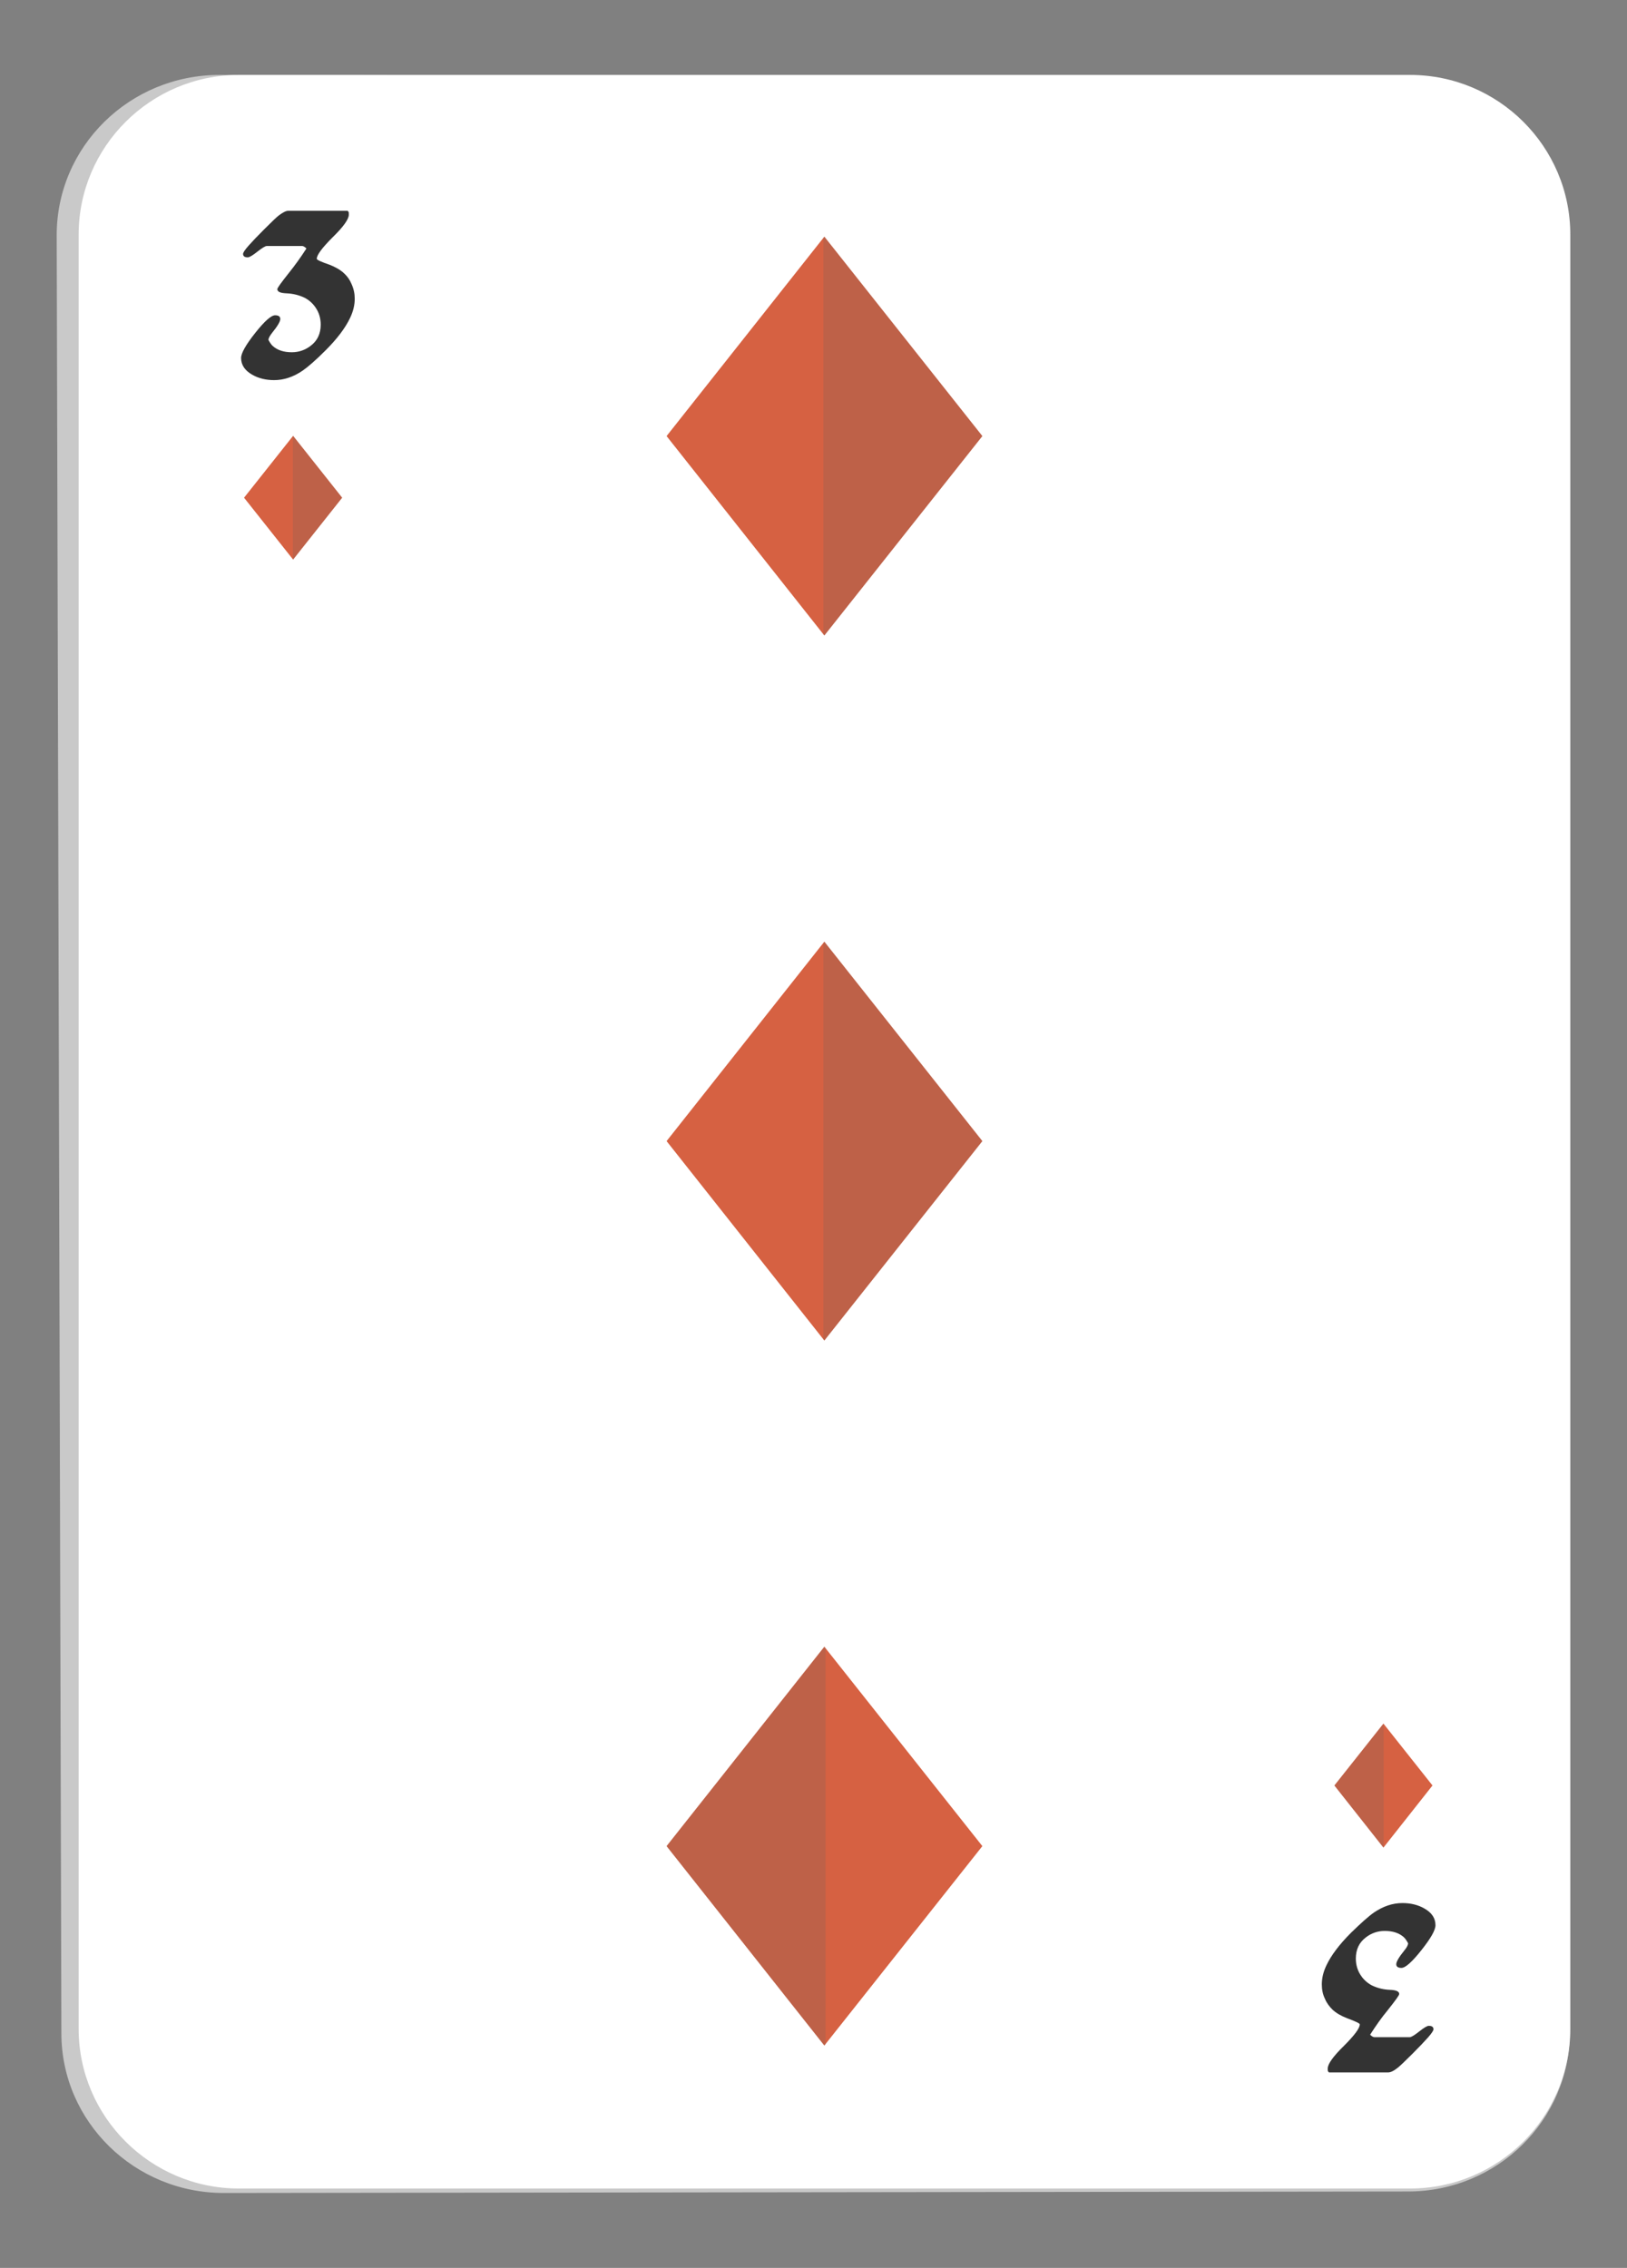 <?xml version="1.0" encoding="utf-8"?>
<!-- Generator: Adobe Illustrator 26.0.3, SVG Export Plug-In . SVG Version: 6.00 Build 0)  -->
<svg version="1.1" id="Layer_1" xmlns="http://www.w3.org/2000/svg" xmlns:xlink="http://www.w3.org/1999/xlink" x="0px" y="0px"
	 viewBox="0 0 66 92" style="enable-background:new 0 0 66 92;" xml:space="preserve">
<rect x="0" y="0" width="66" height="92" fill="#808080" stroke="none"/>
<style type="text/css">
	.st0{fill:#C9C9C9;}
	.st1{fill:#FFFFFF;}
	.st2{fill:#333333;}
	.st3{fill:#D66142;}
	.st4{opacity:0.2;fill:#616161;}
</style>
<g>
	<g>
		<path class="st0" d="M9.09,88.96c-3.63,0.01-6.59-2.89-6.6-6.46L2.3,9.54C2.3,5.95,5.25,3.04,8.9,3.04L57.1,3.13
			c3.63,0.01,6.58,2.93,6.58,6.51v72.8c0,3.56-2.94,6.46-6.56,6.46L9.09,88.96z"/>
	</g>
	<path class="st1" d="M9.69,88.78c-3.58,0-6.5-2.91-6.5-6.48V9.52c0-3.57,2.92-6.48,6.5-6.48H57.2c3.58,0,6.5,2.9,6.5,6.48V82.3
		c0,3.57-2.91,6.48-6.5,6.48H9.69z"/>
	<g>
		<path class="st2" d="M53.62,80.5c0-0.25,0.06-0.51,0.19-0.78c0.19-0.4,0.52-0.84,0.99-1.31c0.4-0.39,0.71-0.67,0.94-0.83
			c0.37-0.25,0.75-0.38,1.15-0.38c0.33,0,0.63,0.07,0.89,0.22c0.3,0.17,0.45,0.39,0.45,0.68c0,0.2-0.19,0.53-0.57,1.01
			c-0.38,0.48-0.65,0.72-0.81,0.72c-0.14,0-0.21-0.05-0.21-0.15s0.11-0.29,0.33-0.56c0.1-0.12,0.15-0.22,0.15-0.29
			c-0.06-0.11-0.12-0.2-0.18-0.25c-0.19-0.17-0.45-0.25-0.77-0.25c-0.28,0-0.54,0.09-0.76,0.26c-0.28,0.21-0.41,0.5-0.41,0.86
			c0,0.26,0.07,0.5,0.22,0.71c0.11,0.16,0.26,0.29,0.43,0.38c0.23,0.11,0.47,0.17,0.73,0.18c0.25,0.01,0.38,0.06,0.38,0.17
			c0,0.05-0.16,0.27-0.47,0.66c-0.25,0.3-0.48,0.63-0.71,0.99c0.07,0.07,0.13,0.1,0.17,0.1h1.44c0.06,0,0.19-0.08,0.38-0.23
			c0.19-0.15,0.32-0.23,0.39-0.23c0.13,0,0.19,0.05,0.19,0.14c0,0.05-0.07,0.16-0.22,0.33c-0.15,0.17-0.36,0.39-0.64,0.67
			c-0.31,0.31-0.51,0.5-0.59,0.56c-0.16,0.13-0.29,0.19-0.39,0.19h-2.4c-0.02-0.02-0.03-0.03-0.04-0.05
			c-0.01-0.01-0.01-0.05-0.01-0.11c0-0.18,0.22-0.49,0.65-0.91c0.43-0.43,0.65-0.72,0.65-0.88c0-0.04-0.17-0.12-0.52-0.25
			c-0.23-0.09-0.43-0.2-0.59-0.35c-0.12-0.12-0.23-0.26-0.3-0.43C53.66,80.91,53.62,80.71,53.62,80.5z"/>
	</g>
	<g>
		<polygon class="st3" points="11.89,22.7 9.9,20.19 11.89,17.68 13.88,20.19 		"/>
		<polygon class="st4" points="11.89,17.68 11.88,17.69 11.88,22.68 11.89,22.7 13.88,20.19 		"/>
	</g>
	<g>
		<path class="st2" d="M14.39,12.12c0,0.25-0.06,0.51-0.19,0.78c-0.19,0.4-0.52,0.84-0.99,1.31c-0.4,0.4-0.71,0.67-0.94,0.83
			c-0.37,0.25-0.75,0.38-1.15,0.38c-0.33,0-0.63-0.07-0.89-0.22c-0.3-0.17-0.45-0.4-0.45-0.68c0-0.19,0.19-0.53,0.57-1.01
			c0.38-0.48,0.65-0.72,0.81-0.72c0.14,0,0.21,0.05,0.21,0.15c0,0.1-0.11,0.29-0.33,0.56c-0.1,0.13-0.15,0.22-0.15,0.29
			c0.06,0.11,0.12,0.2,0.18,0.25c0.19,0.17,0.45,0.25,0.77,0.25c0.28,0,0.54-0.09,0.76-0.26c0.28-0.21,0.41-0.5,0.41-0.86
			c0-0.26-0.07-0.5-0.22-0.71c-0.11-0.16-0.26-0.29-0.43-0.38c-0.23-0.11-0.48-0.17-0.73-0.18c-0.25-0.01-0.38-0.06-0.38-0.17
			c0-0.05,0.16-0.27,0.47-0.66c0.24-0.3,0.48-0.63,0.71-0.99c-0.07-0.07-0.13-0.1-0.17-0.1h-1.44c-0.06,0-0.19,0.08-0.38,0.23
			c-0.19,0.15-0.32,0.23-0.39,0.23c-0.13,0-0.19-0.05-0.19-0.14c0-0.05,0.07-0.16,0.22-0.33c0.15-0.17,0.36-0.39,0.64-0.67
			c0.31-0.31,0.51-0.5,0.59-0.56c0.16-0.12,0.29-0.19,0.39-0.19h2.4c0.02,0.02,0.03,0.03,0.04,0.05c0.01,0.01,0.01,0.05,0.01,0.11
			c0,0.18-0.22,0.49-0.65,0.91c-0.43,0.43-0.65,0.72-0.65,0.88c0,0.04,0.17,0.12,0.52,0.24c0.23,0.09,0.43,0.2,0.59,0.35
			c0.13,0.12,0.23,0.26,0.3,0.43C14.35,11.72,14.39,11.91,14.39,12.12z"/>
	</g>
	<g>
		<polygon class="st3" points="56.12,69.92 58.11,72.43 56.12,74.95 54.13,72.43 		"/>
		<polygon class="st4" points="56.13,69.94 56.12,69.92 54.13,72.43 56.12,74.95 56.13,74.93 		"/>
	</g>
	<g>
		<polygon class="st3" points="33.44,9.6 27.04,17.69 33.44,25.78 39.85,17.69 		"/>
		<polygon class="st4" points="33.4,9.65 33.44,9.6 39.85,17.69 33.44,25.78 33.4,25.73 		"/>
	</g>
	<g>
		<polygon class="st3" points="33.44,38.2 27.04,46.29 33.44,54.38 39.85,46.29 		"/>
		<polygon class="st4" points="33.4,38.26 33.44,38.2 39.85,46.29 33.44,54.38 33.4,54.33 		"/>
	</g>
	<g>
		<polygon class="st3" points="33.44,66.8 39.85,74.89 33.44,82.98 27.04,74.89 		"/>
		<polygon class="st4" points="33.49,66.86 33.44,66.8 27.04,74.89 33.44,82.98 33.49,82.93 		"/>
	</g>
</g>
</svg>
